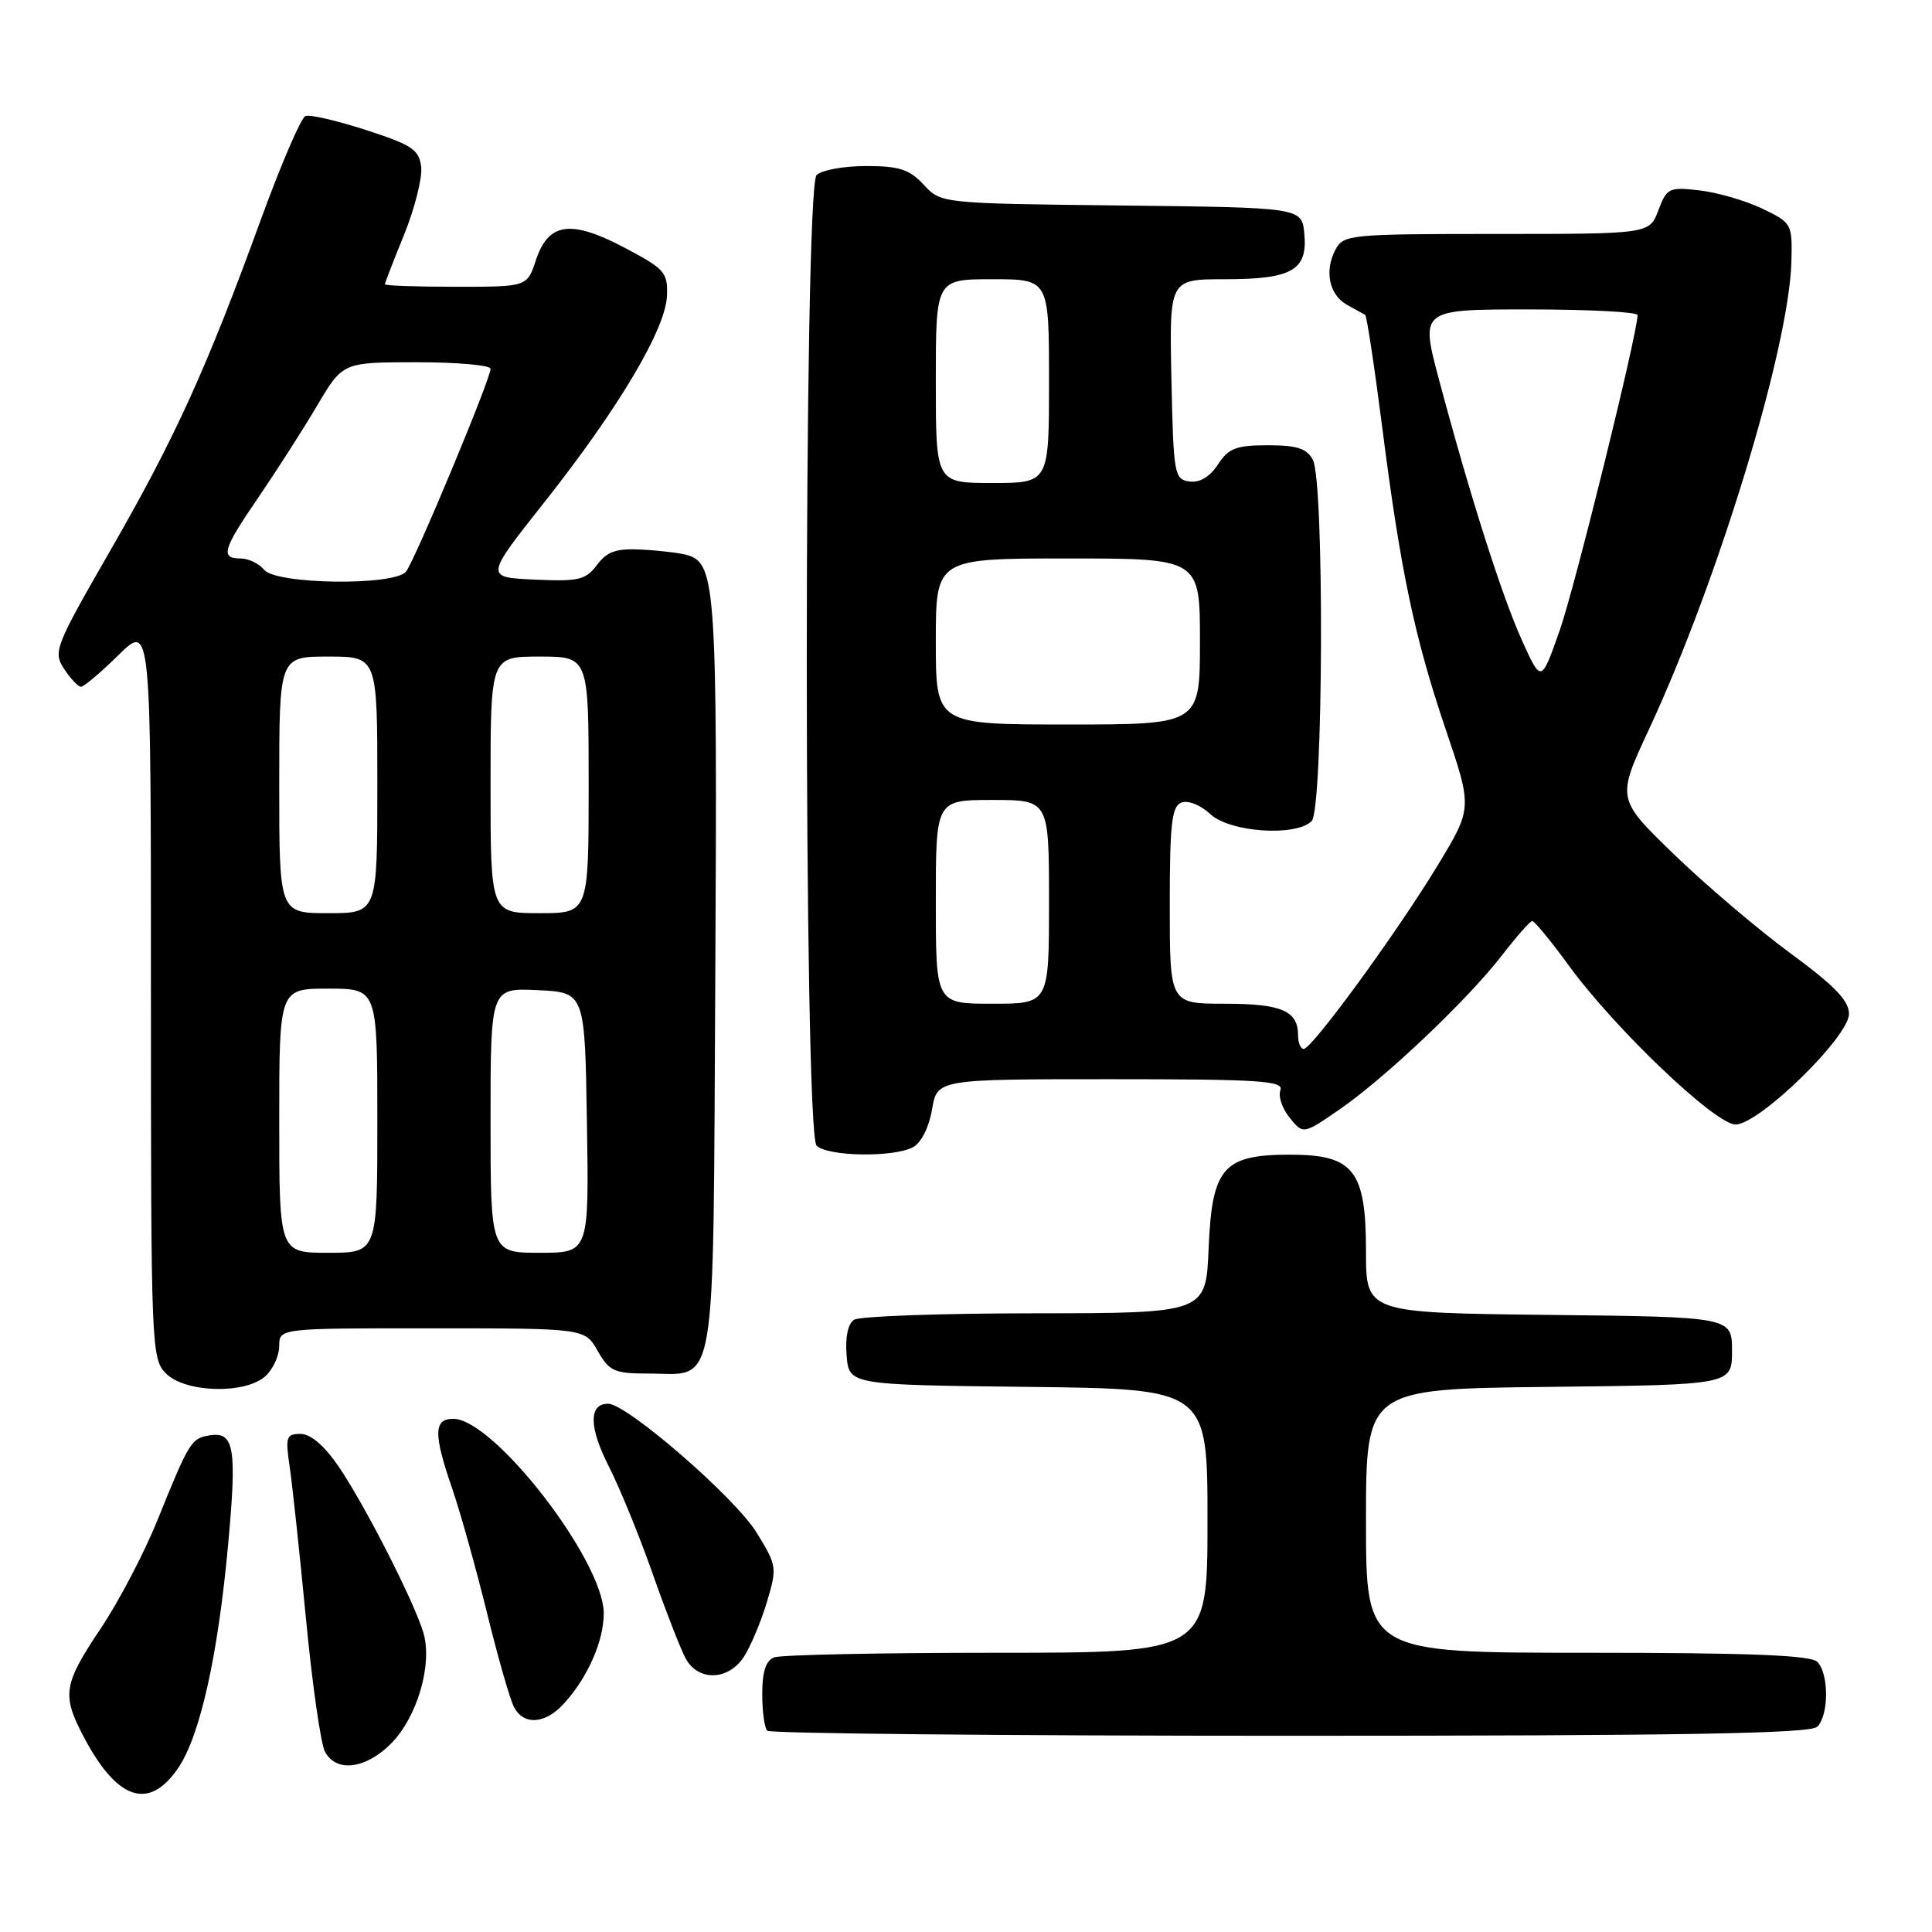 <?xml version="1.0" encoding="UTF-8" standalone="no"?>
<!DOCTYPE svg PUBLIC "-//W3C//DTD SVG 1.1//EN" "http://www.w3.org/Graphics/SVG/1.1/DTD/svg11.dtd" >
<svg xmlns="http://www.w3.org/2000/svg" xmlns:xlink="http://www.w3.org/1999/xlink" version="1.1" viewBox="0 0 256 256">
 <g >
 <path fill="currentColor"
d=" M 23.65 234.21 C 26.52 229.93 28.87 219.40 30.21 204.85 C 31.41 191.90 31.05 189.70 27.86 190.18 C 25.35 190.55 25.09 190.97 20.87 201.41 C 19.12 205.76 15.73 212.23 13.34 215.79 C 8.46 223.08 8.20 224.53 10.91 229.79 C 15.43 238.55 19.72 240.04 23.65 234.21 Z  M 51.79 231.06 C 55.26 227.59 57.32 220.60 56.12 216.41 C 54.95 212.36 48.32 199.36 44.82 194.25 C 42.96 191.54 41.15 190.00 39.82 190.00 C 37.94 190.00 37.80 190.41 38.37 194.25 C 38.72 196.59 39.69 205.64 40.53 214.36 C 41.36 223.08 42.50 231.07 43.06 232.11 C 44.54 234.89 48.43 234.42 51.79 231.06 Z  M 240.80 228.80 C 242.35 227.25 242.35 221.75 240.80 220.20 C 239.92 219.32 231.76 219.00 210.30 219.00 C 181.00 219.00 181.00 219.00 181.00 201.52 C 181.00 184.04 181.00 184.04 205.25 183.77 C 229.50 183.50 229.50 183.50 229.50 179.00 C 229.50 174.50 229.50 174.50 205.25 174.23 C 181.00 173.96 181.00 173.96 181.00 165.80 C 181.00 155.07 179.37 153.00 170.94 153.00 C 162.07 153.00 160.59 154.71 160.15 165.41 C 159.79 174.00 159.79 174.00 137.15 174.02 C 124.69 174.02 113.91 174.41 113.18 174.87 C 112.35 175.39 111.98 177.16 112.18 179.60 C 112.50 183.50 112.50 183.50 136.25 183.77 C 160.00 184.04 160.00 184.04 160.00 201.52 C 160.00 219.00 160.00 219.00 132.08 219.00 C 116.73 219.00 103.45 219.27 102.58 219.61 C 101.48 220.03 101.00 221.51 101.00 224.44 C 101.00 226.76 101.30 228.97 101.67 229.33 C 102.03 229.70 133.22 230.00 170.97 230.00 C 223.01 230.00 239.89 229.71 240.80 228.80 Z  M 74.71 225.75 C 77.86 222.31 80.00 217.46 80.00 213.78 C 80.00 206.83 65.44 188.00 60.06 188.00 C 57.44 188.00 57.42 190.01 59.96 197.37 C 61.03 200.50 63.09 207.87 64.54 213.75 C 65.98 219.63 67.59 225.24 68.12 226.22 C 69.42 228.65 72.24 228.45 74.71 225.75 Z  M 98.56 219.55 C 99.44 218.20 100.81 214.96 101.60 212.34 C 102.99 207.70 102.96 207.47 100.23 203.04 C 97.37 198.41 83.06 186.00 80.58 186.00 C 77.99 186.00 78.03 189.12 80.67 194.30 C 82.12 197.16 84.74 203.55 86.47 208.50 C 88.21 213.45 90.18 218.51 90.85 219.75 C 92.51 222.81 96.49 222.70 98.56 219.55 Z  M 35.17 182.35 C 36.18 181.43 37.00 179.63 37.00 178.35 C 37.00 176.00 37.00 176.00 57.25 176.01 C 77.50 176.01 77.50 176.01 79.20 179.01 C 80.73 181.69 81.42 182.00 85.76 182.00 C 95.15 182.00 94.46 186.01 94.78 129.35 C 95.06 78.13 94.84 74.69 91.14 73.57 C 90.24 73.29 87.55 72.96 85.16 72.83 C 81.66 72.64 80.48 73.04 79.11 74.85 C 77.60 76.85 76.68 77.07 70.83 76.80 C 64.25 76.50 64.25 76.50 72.17 66.50 C 81.99 54.08 88.22 43.58 88.38 39.17 C 88.49 36.09 88.06 35.61 82.74 32.81 C 75.61 29.06 72.66 29.48 71.00 34.50 C 69.84 38.00 69.84 38.00 60.42 38.00 C 55.24 38.00 51.00 37.85 51.00 37.67 C 51.00 37.49 52.15 34.52 53.56 31.06 C 54.96 27.60 55.97 23.58 55.81 22.13 C 55.54 19.83 54.62 19.22 48.51 17.23 C 44.67 15.99 41.05 15.15 40.47 15.37 C 39.89 15.60 37.23 21.79 34.55 29.14 C 27.37 48.86 23.21 58.00 14.65 72.89 C 7.27 85.71 7.01 86.37 8.50 88.64 C 9.35 89.94 10.36 91.00 10.74 91.00 C 11.11 91.00 13.35 89.11 15.71 86.79 C 20.00 82.58 20.00 82.58 20.00 131.29 C 20.00 178.67 20.05 180.05 22.00 182.00 C 24.56 184.56 32.49 184.77 35.17 182.35 Z  M 120.98 152.01 C 122.06 151.43 123.10 149.37 123.50 147.01 C 124.18 143.00 124.18 143.00 147.19 143.00 C 166.90 143.00 170.13 143.21 169.66 144.45 C 169.35 145.25 169.90 146.90 170.89 148.11 C 172.68 150.32 172.68 150.32 177.46 147.03 C 183.52 142.86 194.45 132.50 199.00 126.61 C 200.93 124.11 202.74 122.06 203.02 122.04 C 203.31 122.02 205.48 124.65 207.83 127.88 C 213.96 136.30 227.28 149.00 229.97 149.00 C 233.09 149.00 245.00 137.39 245.00 134.35 C 245.00 132.59 243.08 130.60 237.25 126.32 C 232.99 123.19 226.06 117.31 221.85 113.24 C 214.21 105.85 214.21 105.85 218.48 96.68 C 227.68 76.92 237.09 46.00 237.37 34.62 C 237.50 29.66 237.42 29.52 233.50 27.64 C 231.30 26.59 227.57 25.50 225.21 25.23 C 221.15 24.76 220.87 24.90 219.74 27.87 C 218.56 31.00 218.56 31.00 198.32 31.00 C 178.92 31.00 178.02 31.09 176.97 33.05 C 175.45 35.89 176.12 39.08 178.50 40.40 C 179.60 41.00 180.67 41.60 180.89 41.72 C 181.10 41.84 182.11 48.48 183.13 56.46 C 185.58 75.67 187.41 84.40 191.61 96.79 C 195.10 107.09 195.10 107.09 190.43 114.78 C 185.04 123.65 173.86 138.97 172.75 138.99 C 172.34 138.99 172.00 138.19 172.00 137.20 C 172.00 133.94 169.84 133.00 162.30 133.00 C 155.00 133.00 155.00 133.00 155.00 119.97 C 155.00 109.12 155.26 106.84 156.55 106.34 C 157.43 106.01 159.08 106.67 160.37 107.87 C 162.94 110.29 171.71 110.89 173.80 108.80 C 175.35 107.25 175.50 63.81 173.96 60.93 C 173.16 59.42 171.85 59.00 167.99 59.00 C 163.79 59.00 162.79 59.39 161.38 61.55 C 160.29 63.20 158.97 63.99 157.60 63.80 C 155.60 63.51 155.49 62.85 155.22 50.25 C 154.94 37.00 154.94 37.00 162.28 37.00 C 171.21 37.00 173.29 35.81 172.83 30.96 C 172.50 27.50 172.50 27.50 148.60 27.23 C 124.70 26.96 124.70 26.96 122.40 24.48 C 120.50 22.44 119.16 22.00 114.75 22.00 C 111.81 22.00 108.86 22.54 108.20 23.20 C 106.47 24.93 106.47 150.07 108.20 151.80 C 109.65 153.25 118.40 153.39 120.98 152.01 Z  M 37.00 148.50 C 37.00 131.00 37.00 131.00 43.50 131.00 C 50.00 131.00 50.00 131.00 50.00 148.50 C 50.00 166.00 50.00 166.00 43.50 166.00 C 37.00 166.00 37.00 166.00 37.00 148.50 Z  M 65.00 148.45 C 65.00 130.90 65.00 130.90 71.25 131.20 C 77.50 131.50 77.50 131.50 77.77 148.75 C 78.05 166.00 78.05 166.00 71.52 166.00 C 65.00 166.00 65.00 166.00 65.00 148.45 Z  M 37.00 104.00 C 37.00 87.00 37.00 87.00 43.50 87.00 C 50.00 87.00 50.00 87.00 50.00 104.00 C 50.00 121.00 50.00 121.00 43.50 121.00 C 37.00 121.00 37.00 121.00 37.00 104.00 Z  M 65.00 104.00 C 65.00 87.00 65.00 87.00 71.50 87.00 C 78.00 87.00 78.00 87.00 78.00 104.00 C 78.00 121.00 78.00 121.00 71.50 121.00 C 65.00 121.00 65.00 121.00 65.00 104.00 Z  M 35.00 75.50 C 34.32 74.67 32.91 74.00 31.88 74.00 C 29.15 74.00 29.50 72.82 34.31 65.80 C 36.68 62.33 40.15 56.91 42.02 53.75 C 45.42 48.00 45.42 48.00 55.21 48.00 C 60.60 48.00 65.00 48.39 65.00 48.87 C 65.00 50.24 54.94 74.36 53.79 75.75 C 52.21 77.65 36.61 77.45 35.00 75.50 Z  M 124.00 119.50 C 124.00 106.00 124.00 106.00 131.50 106.00 C 139.00 106.00 139.00 106.00 139.00 119.50 C 139.00 133.00 139.00 133.00 131.50 133.00 C 124.00 133.00 124.00 133.00 124.00 119.50 Z  M 124.00 85.00 C 124.00 74.00 124.00 74.00 141.50 74.00 C 159.00 74.00 159.00 74.00 159.00 85.00 C 159.00 96.00 159.00 96.00 141.50 96.00 C 124.00 96.00 124.00 96.00 124.00 85.00 Z  M 201.68 84.88 C 198.99 78.94 194.76 65.63 190.66 50.25 C 188.20 41.00 188.20 41.00 202.60 41.00 C 210.52 41.00 216.99 41.34 216.99 41.75 C 216.93 44.39 208.69 77.76 206.68 83.50 C 204.22 90.50 204.22 90.50 201.68 84.88 Z  M 124.00 50.50 C 124.00 37.00 124.00 37.00 131.50 37.00 C 139.00 37.00 139.00 37.00 139.00 50.50 C 139.00 64.00 139.00 64.00 131.50 64.00 C 124.00 64.00 124.00 64.00 124.00 50.50 Z "/>
</g>
</svg>